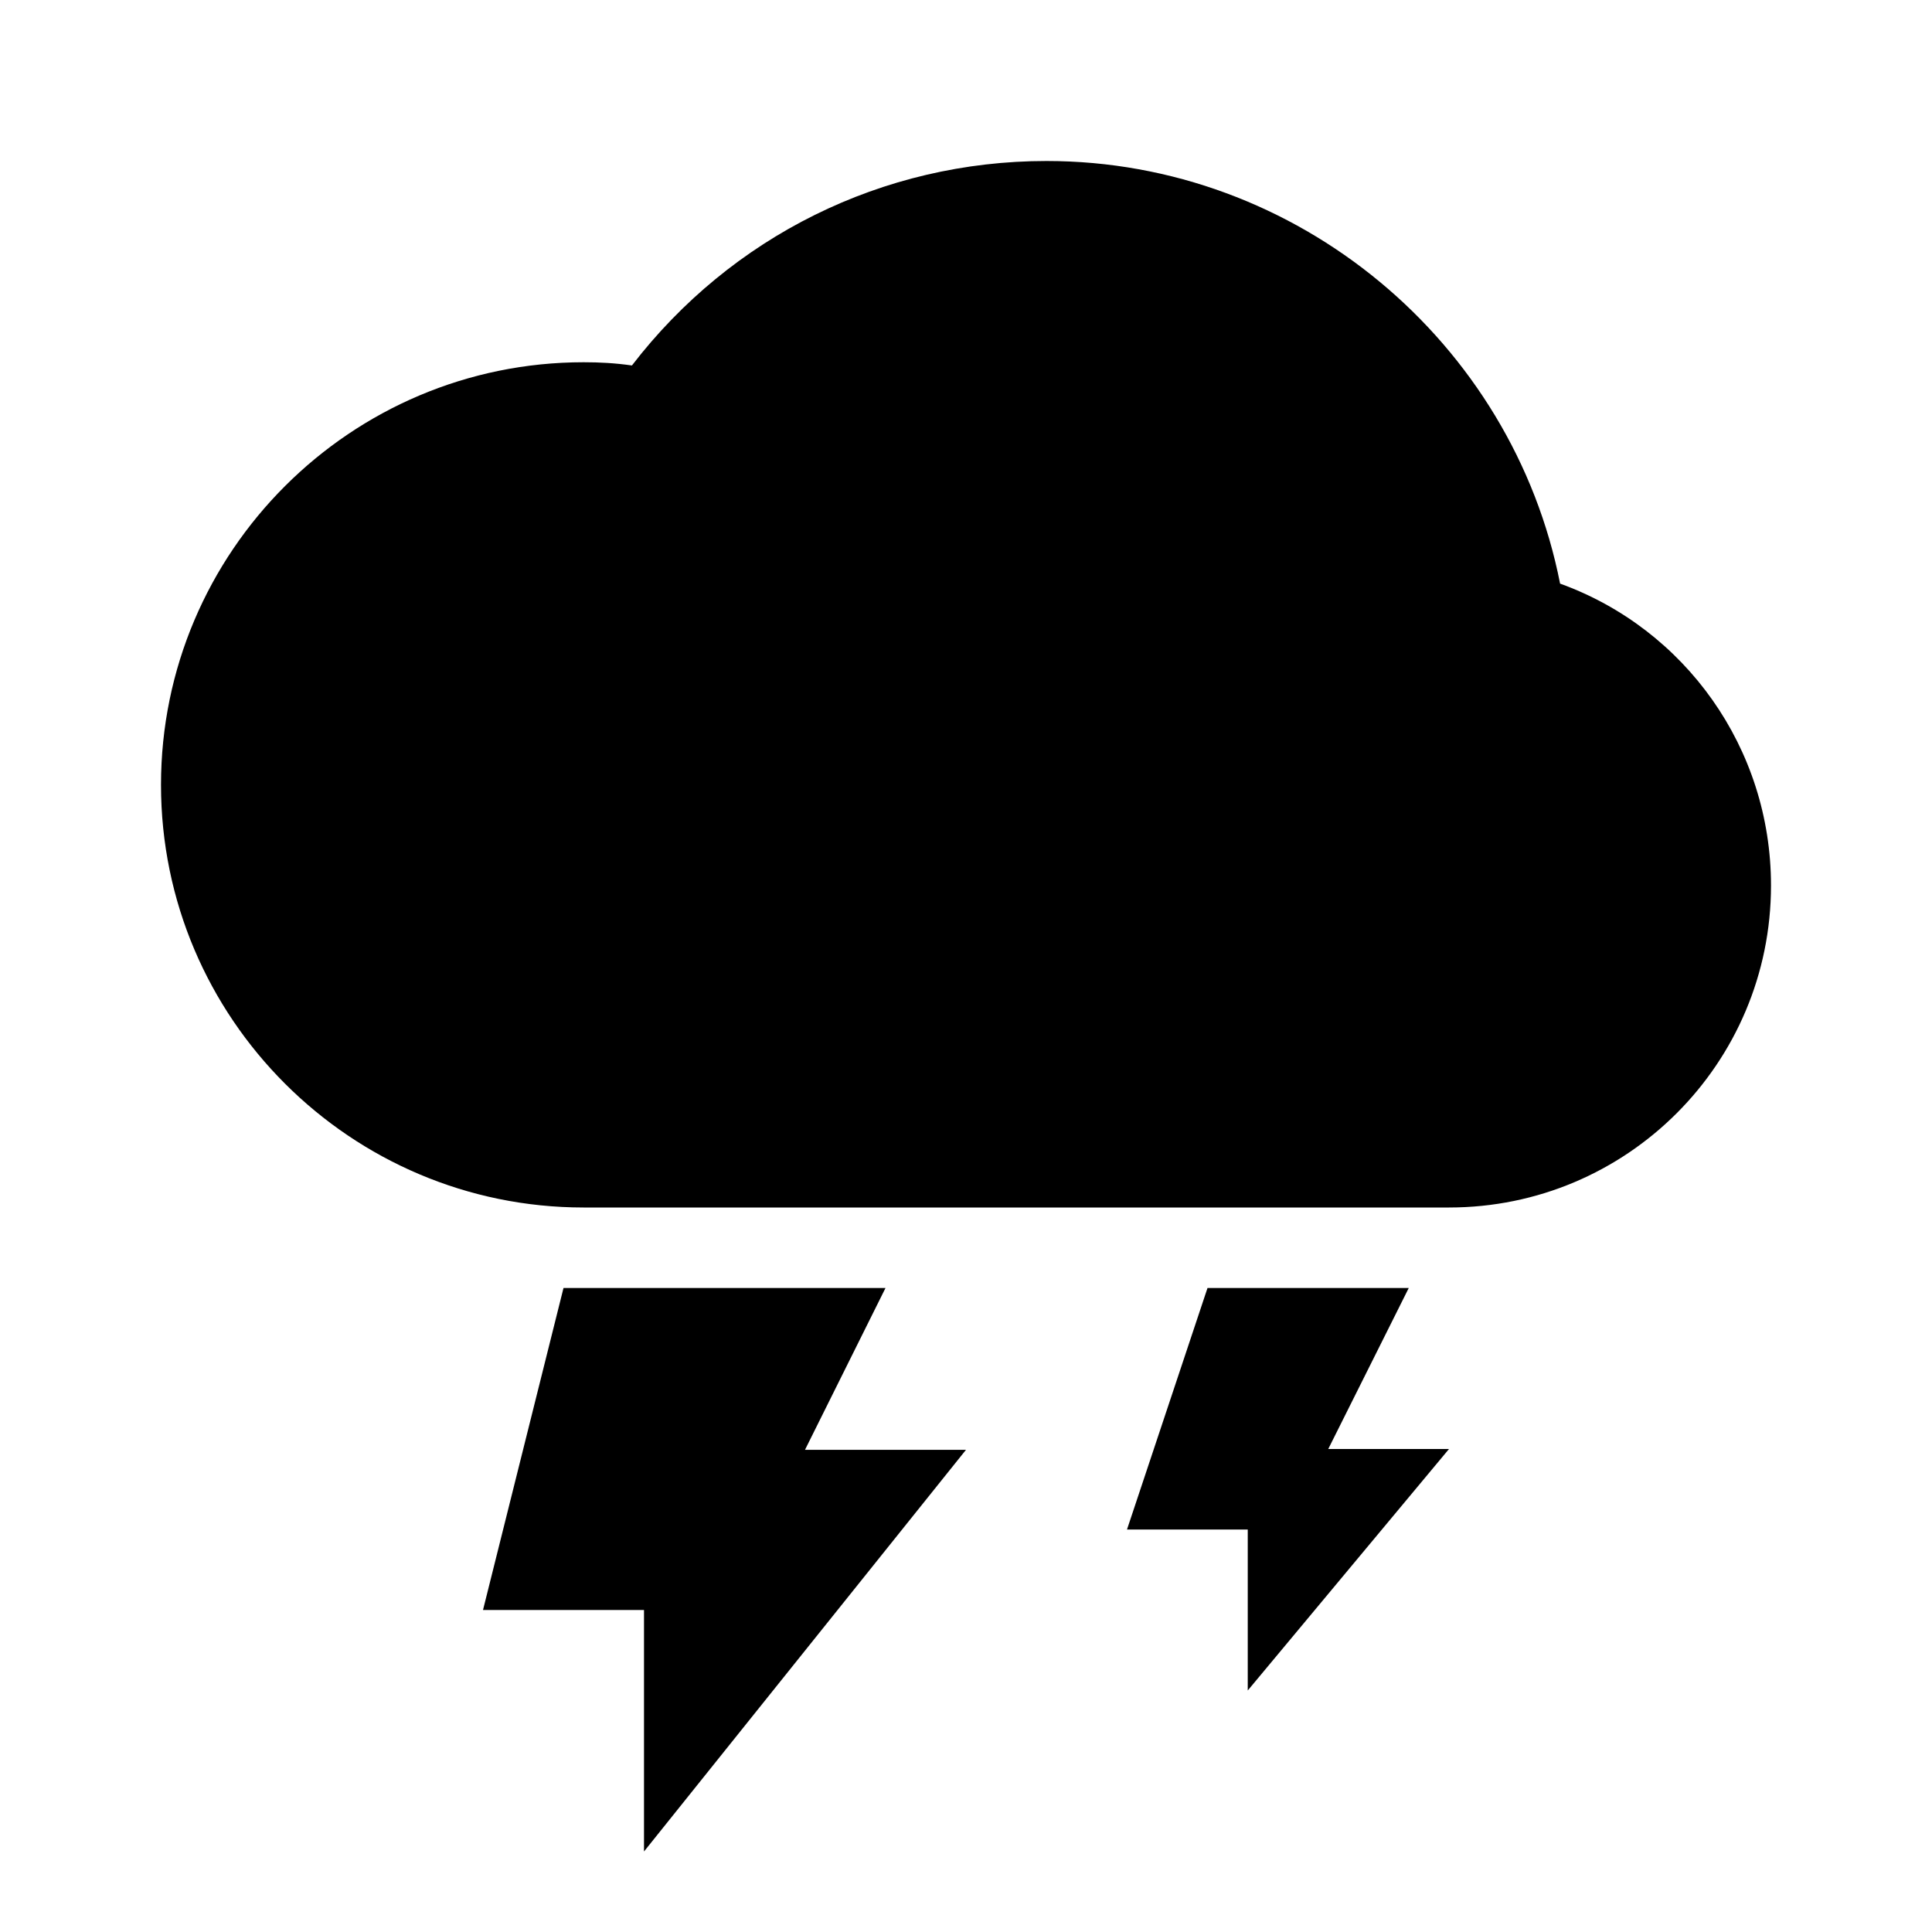<svg xmlns="http://www.w3.org/2000/svg" width="24" height="24"><!--Boxicons v3.0 https://boxicons.com | License  https://docs.boxicons.com/free--><path d="M19.38 7.25C18.79 4.25 16.12 2 13 2c-2.04 0-3.92.94-5.15 2.54-.21-.03-.4-.04-.6-.04C4.36 4.5 2 6.85 2 9.75S4.36 15 7.25 15H18c2.21 0 4-1.79 4-4 0-1.71-1.07-3.19-2.62-3.75M7 16l-1 4h2v3l4-4.99h-2L11 16zm8 0-1 3h1.5v2l2.5-3h-1.5l1-2z"/></svg>